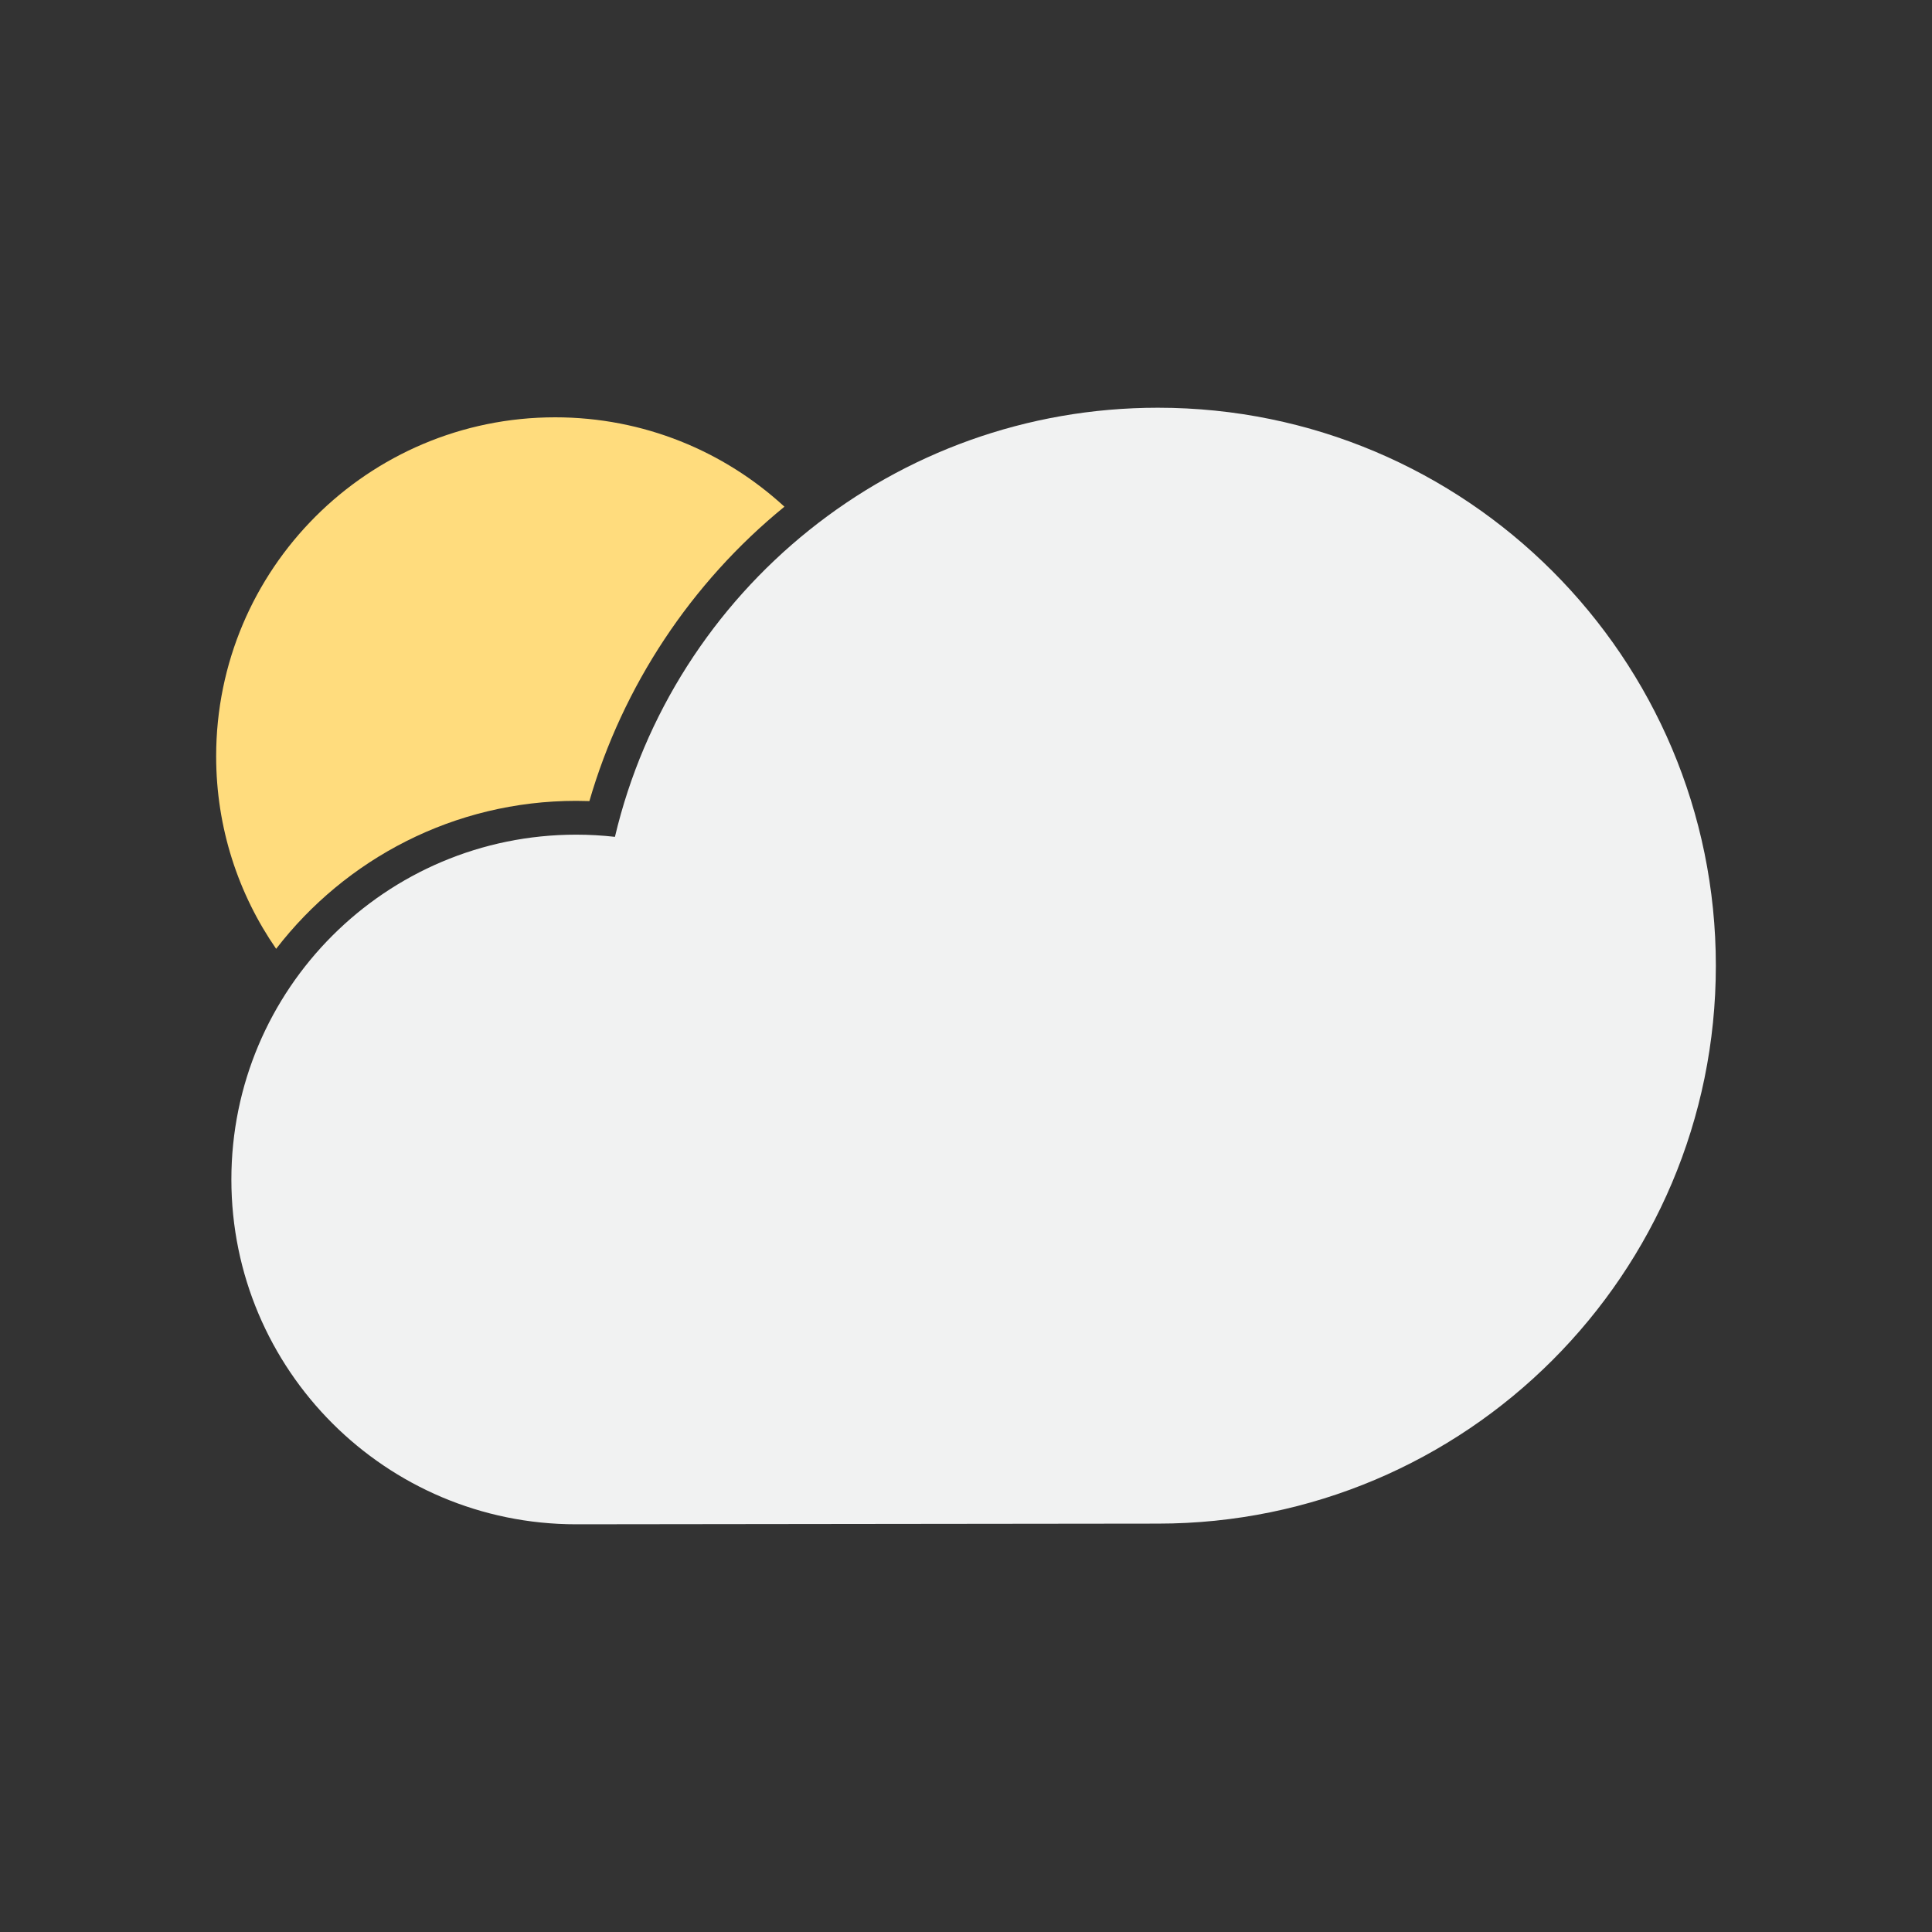 <?xml version="1.0" encoding="utf-8"?>
<!-- Generator: Adobe Illustrator 27.5.0, SVG Export Plug-In . SVG Version: 6.00 Build 0)  -->
<svg version="1.1" id="Layer_1" xmlns="http://www.w3.org/2000/svg" xmlns:xlink="http://www.w3.org/1999/xlink" x="0px" y="0px"
	 viewBox="0 0 1000 1000" enable-background="new 0 0 1000 1000" xml:space="preserve">
<rect x="0" y="0" width="1000" height="1000" fill="#333333" stroke="none"/>
<g display="none">
	<path display="inline" opacity="0.3" fill="#BFAEB6" enable-background="new    " d="M174.61,438.62h-34.25
		c-6.31,0-11.42,5.11-11.42,11.42s5.11,11.42,11.42,11.42h34.25c6.31,0,11.42-5.11,11.42-11.42S180.92,438.62,174.61,438.62z
		 M223.25,320.73c4.46,4.46,11.69,4.46,16.15,0c4.46-4.46,4.46-11.69,0-16.15l-22.79-22.79c-4.46-4.46-11.69-4.46-16.15,0
		c-4.46,4.46-4.46,11.69,0,16.14L223.25,320.73z M368.7,267.37c6.31,0,11.42-5.11,11.42-11.42V221.7c0-6.31-5.11-11.42-11.42-11.42
		s-11.42,5.11-11.42,11.42v34.25C357.29,262.25,362.4,267.37,368.7,267.37z M464.68,337.17c-25.9-22.06-59.3-35.55-95.98-35.55
		c-81.97,0-148.42,66.45-148.42,148.42c0,36.52,13.4,69.77,35.29,95.61c0.6,1.13,1.48,2.11,2.48,3.01c0.13,0.14,0.24,0.3,0.37,0.44
		l0.01-0.01c0.09,0.07,0.12,0.17,0.21,0.24c5,3.85,12.16,2.91,16.01-2.08c3.74-4.86,2.89-11.73-1.76-15.64l0.22-0.27
		c-18.66-21.92-29.99-50.28-29.99-81.32c0-69.36,56.23-125.59,125.59-125.59c31.83,0,60.81,11.94,82.94,31.46l0.29-0.31
		c4.51,4.21,11.56,4.11,15.9-0.31c4.42-4.5,4.35-11.73-0.15-16.14C466.79,338.25,465.74,337.69,464.68,337.17z M223.25,579.33
		l-22.79,22.79c-4.46,4.46-4.46,11.69,0,16.15s11.69,4.46,16.15,0l22.79-22.79c4.46-4.46,4.46-11.69,0-16.14
		C234.94,574.87,227.71,574.87,223.25,579.33z M536.94,281.78c-4.46-4.46-11.69-4.46-16.15,0L498,304.57
		c-4.46,4.46-4.46,11.69,0,16.15s11.69,4.46,16.15,0l22.79-22.8C541.4,293.47,541.4,286.24,536.94,281.78z"/>
	<g display="inline">
		<path fill="#BFAEB6" d="M730.43,473.27c-28.72-67.35-95.51-114.56-173.34-114.56c-102.12,0-185.06,81.31-188.09,182.69
			c-0.1,0-0.19-0.01-0.29-0.01c-63.05,0-114.17,51.12-114.17,114.17s51.12,114.17,114.17,114.17v-0.02h353.93v0.02
			c81.97,0,148.42-66.45,148.42-148.42C871.06,541.96,808.75,477.35,730.43,473.27z"/>
		<path fill="#BFAEB6" d="M588.33,558.56c-0.13,0.22-0.34,0.35-0.45,0.58c-2.79,5.66-0.47,12.5,5.19,15.29
			c5.48,2.71,12.02,0.54,14.96-4.75l0.25,0.13c19.67-43.64,63.39-74.1,114.36-74.1v-22.83C663.12,472.87,611.98,508,588.33,558.56z"
			/>
	</g>
</g>
<g>
	<path fill="#FFDC7D" enable-background="new    " d="M298.23,414.52c2.27,0,4.55,0.04,6.84,0.12
		c17.23-59.44,52.66-113.03,100.95-152.38C374.79,233.54,333.11,216,287.33,216c-96.9,0-175.45,78.55-175.45,175.45
		c0,37.02,11.48,71.36,31.05,99.66C178.79,444.57,235.07,414.52,298.23,414.52z"/>
	<path fill="#F1F2F2" d="M298.23,432.02c6.78,0,13.48,0.39,20.06,1.13c30.1-127.34,144.49-222.11,281.04-222.11
		c159.49,0,288.79,129.29,288.79,288.79c0,159.49-129.29,288.79-288.79,288.79c-63.98,0-249.76,0.35-301.1,0.35
		c-98.57,0-178.47-79.9-178.47-178.47C119.76,511.92,199.67,432.02,298.23,432.02z"/>
</g>
</svg>
